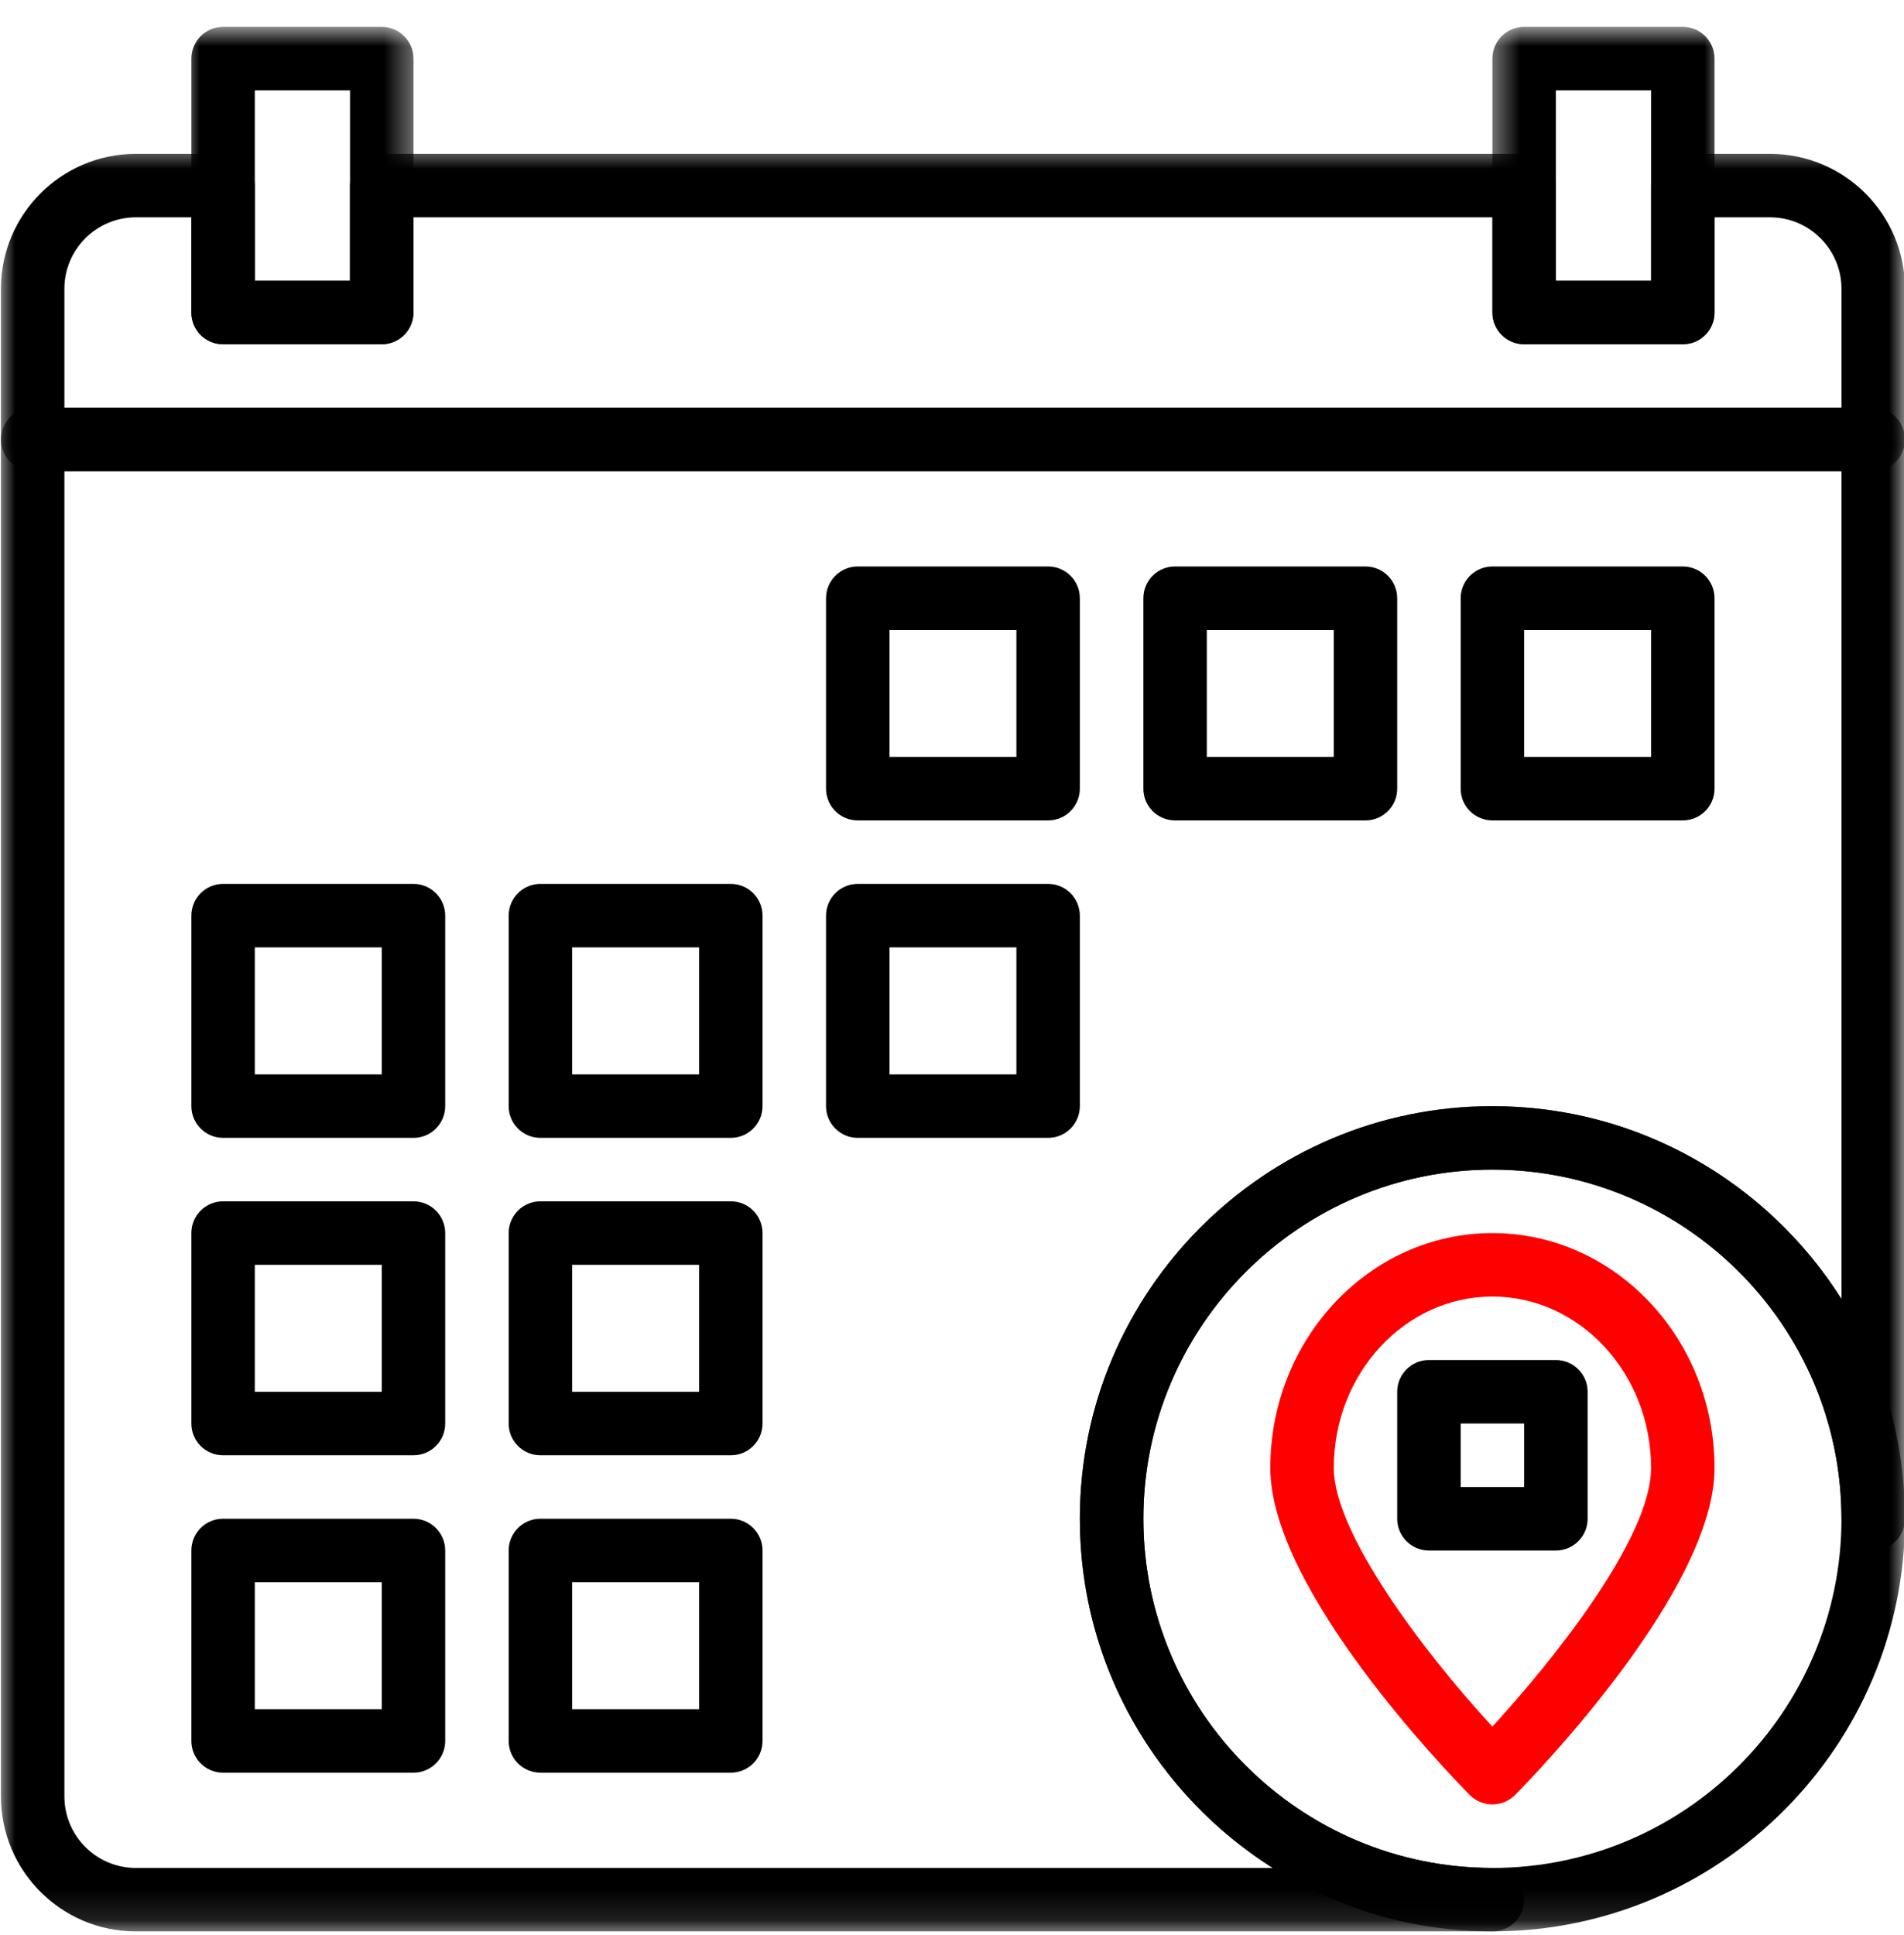 <svg width="62" height="63" viewBox="0 0 62 63" fill="none" xmlns="http://www.w3.org/2000/svg">
<mask id="mask0_82_3186" style="mask-type:luminance" maskUnits="userSpaceOnUse" x="34" y="35" width="28" height="28">
<path d="M34.842 35.988H62V62.875H34.842V35.988Z" fill="white"/>
</mask>
<g mask="url(#mask0_82_3186)">
<path d="M48.597 62.875C41.191 62.875 35.163 56.849 35.163 49.441C35.163 42.034 41.191 36.009 48.597 36.009C56.004 36.009 62.031 42.034 62.031 49.441C62.031 56.849 56.004 62.875 48.597 62.875ZM48.597 38.075C42.33 38.075 37.231 43.174 37.231 49.441C37.231 55.71 42.33 60.809 48.597 60.809C54.864 60.809 59.964 55.71 59.964 49.441C59.964 43.174 54.864 38.075 48.597 38.075Z" fill="black"/>
</g>
<path d="M48.597 58.741C48.322 58.741 48.057 58.632 47.862 58.436C47.198 57.763 41.365 51.752 41.365 47.789C41.365 43.572 44.609 40.142 48.597 40.142C52.587 40.142 55.83 43.572 55.83 47.789C55.83 51.752 49.997 57.762 49.333 58.436C49.138 58.632 48.873 58.741 48.597 58.741ZM48.597 42.208C45.749 42.208 43.431 44.712 43.431 47.789C43.431 49.9 46.349 53.771 48.596 56.208C50.513 54.12 53.764 50.098 53.764 47.789C53.764 44.712 51.446 42.208 48.597 42.208Z" fill="#FF0000"/>
<path d="M50.663 50.476H46.531C45.961 50.476 45.497 50.013 45.497 49.441V45.309C45.497 44.737 45.961 44.274 46.531 44.274H50.663C51.234 44.274 51.698 44.737 51.698 45.309V49.441C51.698 50.013 51.234 50.476 50.663 50.476ZM47.564 48.408H49.63V46.342H47.564V48.408Z" fill="black"/>
<path d="M34.13 26.708H27.931C27.36 26.708 26.898 26.246 26.898 25.675V19.476C26.898 18.904 27.36 18.441 27.931 18.441H34.13C34.701 18.441 35.163 18.904 35.163 19.476V25.675C35.163 26.246 34.701 26.708 34.13 26.708ZM28.964 24.642H33.097V20.509H28.964V24.642Z" fill="black"/>
<path d="M44.464 26.708H38.264C37.694 26.708 37.231 26.246 37.231 25.675V19.476C37.231 18.904 37.694 18.441 38.264 18.441H44.464C45.034 18.441 45.497 18.904 45.497 19.476V25.675C45.497 26.246 45.034 26.708 44.464 26.708ZM39.297 24.642H43.431V20.509H39.297V24.642Z" fill="black"/>
<path d="M54.797 26.708H48.597C48.027 26.708 47.564 26.246 47.564 25.675V19.476C47.564 18.904 48.027 18.441 48.597 18.441H54.797C55.368 18.441 55.83 18.904 55.83 19.476V25.675C55.83 26.246 55.368 26.708 54.797 26.708ZM49.63 24.642H53.764V20.509H49.63V24.642Z" fill="black"/>
<path d="M13.464 37.042H7.264C6.694 37.042 6.231 36.579 6.231 36.009V29.809C6.231 29.237 6.694 28.774 7.264 28.774H13.464C14.034 28.774 14.497 29.237 14.497 29.809V36.009C14.497 36.579 14.034 37.042 13.464 37.042ZM8.297 34.976H12.431V30.842H8.297V34.976Z" fill="black"/>
<path d="M23.797 37.042H17.597C17.027 37.042 16.564 36.579 16.564 36.009V29.809C16.564 29.237 17.027 28.774 17.597 28.774H23.797C24.368 28.774 24.83 29.237 24.83 29.809V36.009C24.83 36.579 24.368 37.042 23.797 37.042ZM18.63 34.976H22.764V30.842H18.63V34.976Z" fill="black"/>
<path d="M34.13 37.042H27.931C27.36 37.042 26.898 36.579 26.898 36.009V29.809C26.898 29.237 27.36 28.774 27.931 28.774H34.13C34.701 28.774 35.163 29.237 35.163 29.809V36.009C35.163 36.579 34.701 37.042 34.13 37.042ZM28.964 34.976H33.097V30.842H28.964V34.976Z" fill="black"/>
<path d="M13.464 47.375H7.264C6.694 47.375 6.231 46.913 6.231 46.342V40.142C6.231 39.57 6.694 39.108 7.264 39.108H13.464C14.034 39.108 14.497 39.57 14.497 40.142V46.342C14.497 46.913 14.034 47.375 13.464 47.375ZM8.297 45.309H12.431V41.175H8.297V45.309Z" fill="black"/>
<path d="M23.797 47.375H17.597C17.027 47.375 16.564 46.913 16.564 46.342V40.142C16.564 39.57 17.027 39.108 17.597 39.108H23.797C24.368 39.108 24.83 39.57 24.83 40.142V46.342C24.83 46.913 24.368 47.375 23.797 47.375ZM18.63 45.309H22.764V41.175H18.63V45.309Z" fill="black"/>
<path d="M13.464 57.708H7.264C6.694 57.708 6.231 57.246 6.231 56.675V50.476C6.231 49.904 6.694 49.441 7.264 49.441H13.464C14.034 49.441 14.497 49.904 14.497 50.476V56.675C14.497 57.246 14.034 57.708 13.464 57.708ZM8.297 55.642H12.431V51.509H8.297V55.642Z" fill="black"/>
<path d="M23.797 57.708H17.597C17.027 57.708 16.564 57.246 16.564 56.675V50.476C16.564 49.904 17.027 49.441 17.597 49.441H23.797C24.368 49.441 24.83 49.904 24.83 50.476V56.675C24.83 57.246 24.368 57.708 23.797 57.708ZM18.63 55.642H22.764V51.509H18.63V55.642Z" fill="black"/>
<mask id="mask1_82_3186" style="mask-type:luminance" maskUnits="userSpaceOnUse" x="5" y="0" width="9" height="12">
<path d="M5.949 0.875H13.573V11.509H5.949V0.875Z" fill="white"/>
</mask>
<g mask="url(#mask1_82_3186)">
<path d="M12.431 11.208H7.264C6.694 11.208 6.231 10.746 6.231 10.175V1.908C6.231 1.337 6.694 0.875 7.264 0.875H12.431C13.001 0.875 13.464 1.337 13.464 1.908V10.175C13.464 10.746 13.001 11.208 12.431 11.208ZM8.297 9.142H11.398V2.941H8.297V9.142Z" fill="black"/>
</g>
<mask id="mask2_82_3186" style="mask-type:luminance" maskUnits="userSpaceOnUse" x="48" y="0" width="9" height="12">
<path d="M48.486 0.875H56.111V11.509H48.486V0.875Z" fill="white"/>
</mask>
<g mask="url(#mask2_82_3186)">
<path d="M54.797 11.208H49.63C49.06 11.208 48.597 10.746 48.597 10.175V1.908C48.597 1.337 49.06 0.875 49.63 0.875H54.797C55.368 0.875 55.83 1.337 55.83 1.908V10.175C55.83 10.746 55.368 11.208 54.797 11.208ZM50.663 9.142H53.764V2.941H50.663V9.142Z" fill="black"/>
</g>
<mask id="mask3_82_3186" style="mask-type:luminance" maskUnits="userSpaceOnUse" x="0" y="4" width="62" height="12">
<path d="M0 4.687H62V15.522H0V4.687Z" fill="white"/>
</mask>
<g mask="url(#mask3_82_3186)">
<path d="M60.997 15.342H1.064C0.494 15.342 0.031 14.88 0.031 14.309V9.399C0.031 6.977 2.002 5.009 4.422 5.009H7.264C7.835 5.009 8.297 5.471 8.297 6.042V9.142H11.398V6.042C11.398 5.471 11.86 5.009 12.431 5.009H49.63C50.201 5.009 50.663 5.471 50.663 6.042V9.142H53.764V6.042C53.764 5.471 54.227 5.009 54.797 5.009H57.639C60.061 5.009 62.031 6.977 62.031 9.399V14.309C62.031 14.88 61.567 15.342 60.997 15.342ZM2.097 13.274H59.964V9.399C59.964 8.119 58.921 7.075 57.639 7.075H55.83V10.175C55.83 10.746 55.368 11.208 54.797 11.208H49.63C49.06 11.208 48.597 10.746 48.597 10.175V7.075H13.464V10.175C13.464 10.746 13.001 11.208 12.431 11.208H7.264C6.693 11.208 6.231 10.746 6.231 10.175V7.075H4.422C3.14 7.075 2.097 8.119 2.097 9.399V13.274Z" fill="black"/>
</g>
<mask id="mask4_82_3186" style="mask-type:luminance" maskUnits="userSpaceOnUse" x="0" y="13" width="62" height="50">
<path d="M0 13.114H62V62.875H0V13.114Z" fill="white"/>
</mask>
<g mask="url(#mask4_82_3186)">
<path d="M48.597 62.875H4.422C2.002 62.875 0.031 60.906 0.031 58.483V14.309C0.031 13.737 0.494 13.274 1.064 13.274H60.997C61.567 13.274 62.031 13.737 62.031 14.309V49.441C62.031 50.013 61.567 50.476 60.997 50.476C60.428 50.476 59.964 50.013 59.964 49.441C59.964 43.174 54.864 38.075 48.597 38.075C42.33 38.075 37.231 43.174 37.231 49.441C37.231 55.71 42.33 60.809 48.597 60.809C49.168 60.809 49.63 61.27 49.63 61.842C49.63 62.413 49.168 62.875 48.597 62.875ZM2.097 15.342V58.483C2.097 59.765 3.14 60.809 4.422 60.809H41.445C37.675 58.426 35.163 54.222 35.163 49.441C35.163 42.034 41.191 36.009 48.597 36.009C53.379 36.009 57.583 38.518 59.964 42.29V15.342H2.097Z" fill="black"/>
</g>
</svg>
